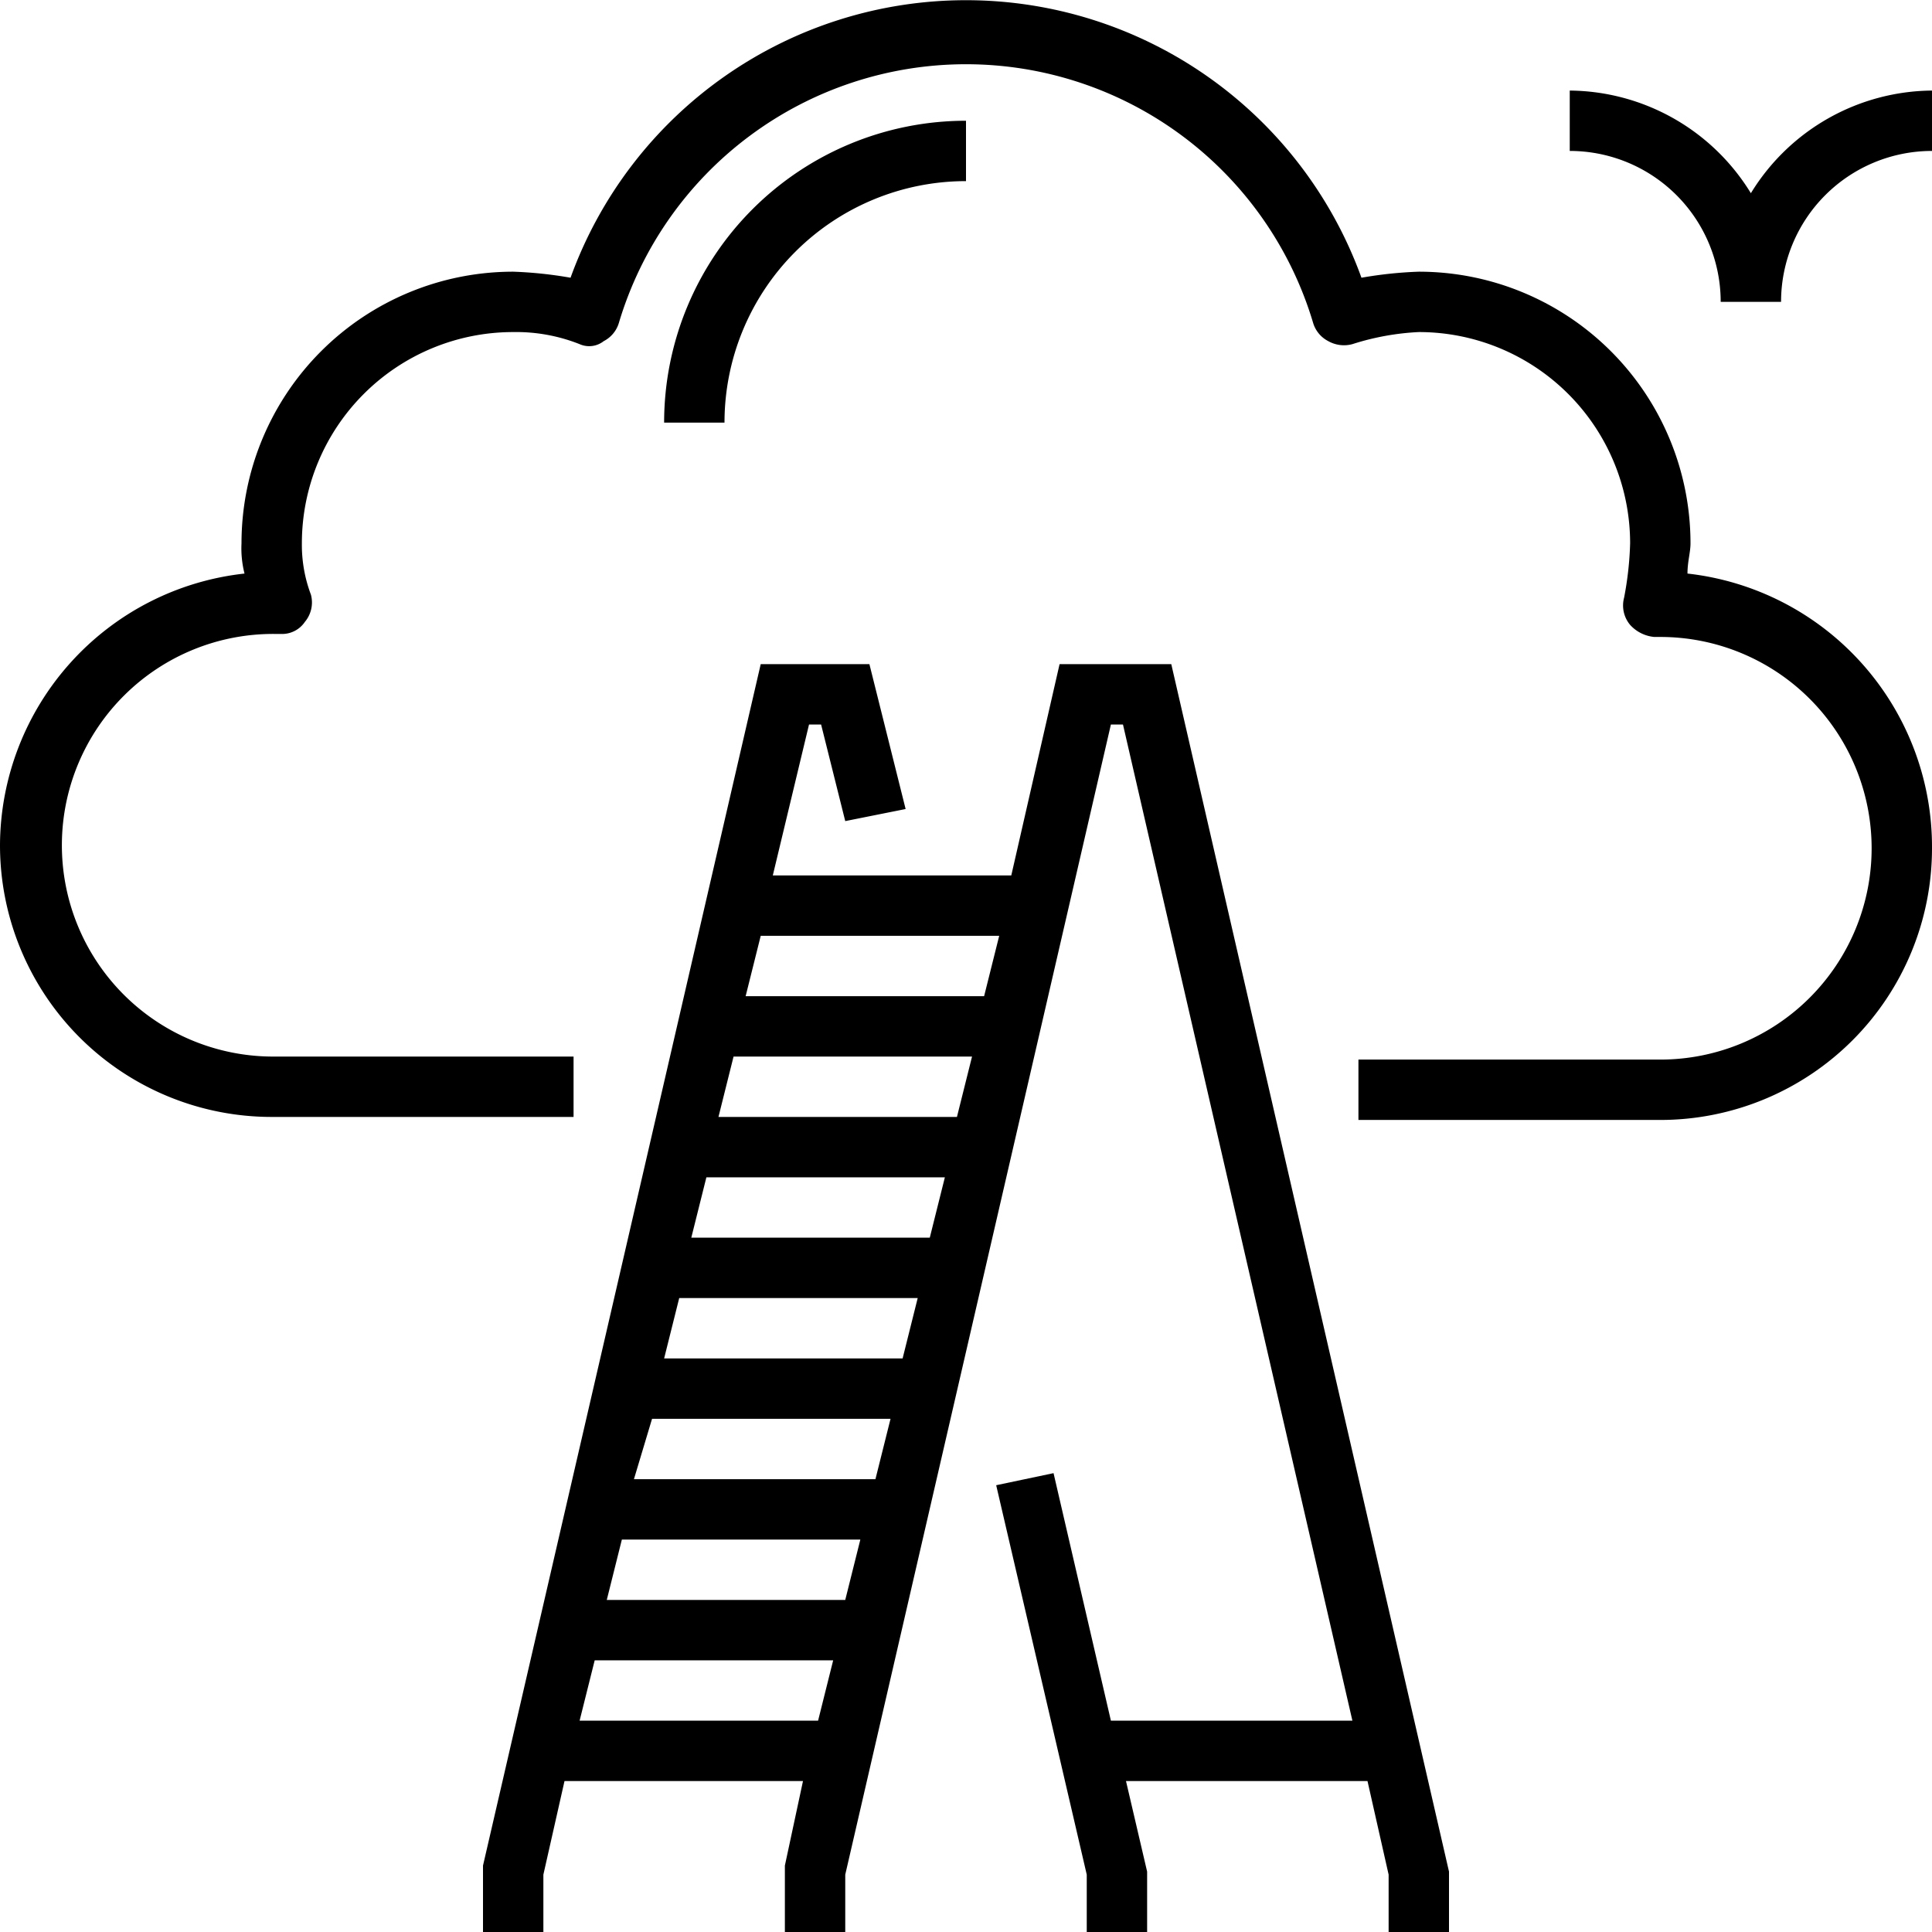 <svg xmlns="http://www.w3.org/2000/svg" viewBox="0 0 64 64"><title>ladder_clouds_maxim_boretsch</title><path d="M24,14H22A10,10,0,0,1,32,4V6A8,8,0,0,0,24,14Zm31.9,5c0-.4.1-.7.1-1a9,9,0,0,0-9-9,13.66,13.66,0,0,0-1.9.2,13.93,13.93,0,0,0-26.2,0A13.66,13.66,0,0,0,17,9a9,9,0,0,0-9,9,3.4,3.4,0,0,0,.1,1A9.09,9.09,0,0,0,0,28a9,9,0,0,0,9,9H19V35H9a7,7,0,1,1,.1-14h.2a.91.91,0,0,0,.8-.4,1,1,0,0,0,.2-.9A4.67,4.67,0,0,1,10,18a7,7,0,0,1,7-7,5.7,5.7,0,0,1,2.2.4.78.78,0,0,0,.8-.1,1,1,0,0,0,.5-.6,12,12,0,0,1,23,0,1,1,0,0,0,.5.6,1.06,1.06,0,0,0,.8.1A8.51,8.51,0,0,1,47,11a7,7,0,0,1,7,7,11,11,0,0,1-.2,1.8,1,1,0,0,0,.2.9,1.23,1.23,0,0,0,.8.4H55a7,7,0,0,1,0,14H45v2H55a9,9,0,0,0,9-9A9.11,9.11,0,0,0,55.9,19ZM38.8,22,48,62v2H46V62.1L45.3,59h-8l.7,3v2H36V62.1L33,49.2l1.9-.4L36.8,57h8L37.2,24h-.4L28,62.1V64H26V61.8l.6-2.8H18.7L18,62.1V64H16V61.8L25.2,22h3.6L30,26.8l-2,.4L27.2,24h-.4l-1.2,5h7.9l1.6-7ZM25.2,31l-.5,2h7.9l.5-2ZM29,49l.5-2H21.6L21,49Zm-8.4,2-.5,2H28l.5-2Zm9.3-6,.5-2H22.5L22,45Zm.9-4,.5-2H23.4l-.5,2Zm.9-4,.5-2H24.3l-.5,2ZM27.1,57l.5-2H19.7l-.5,2ZM58,6.4A7.1,7.1,0,0,0,52,3V5a5,5,0,0,1,5,5h2a5,5,0,0,1,5-5V3A7.1,7.1,0,0,0,58,6.4Z" transform="translate(0 0)"/></svg>